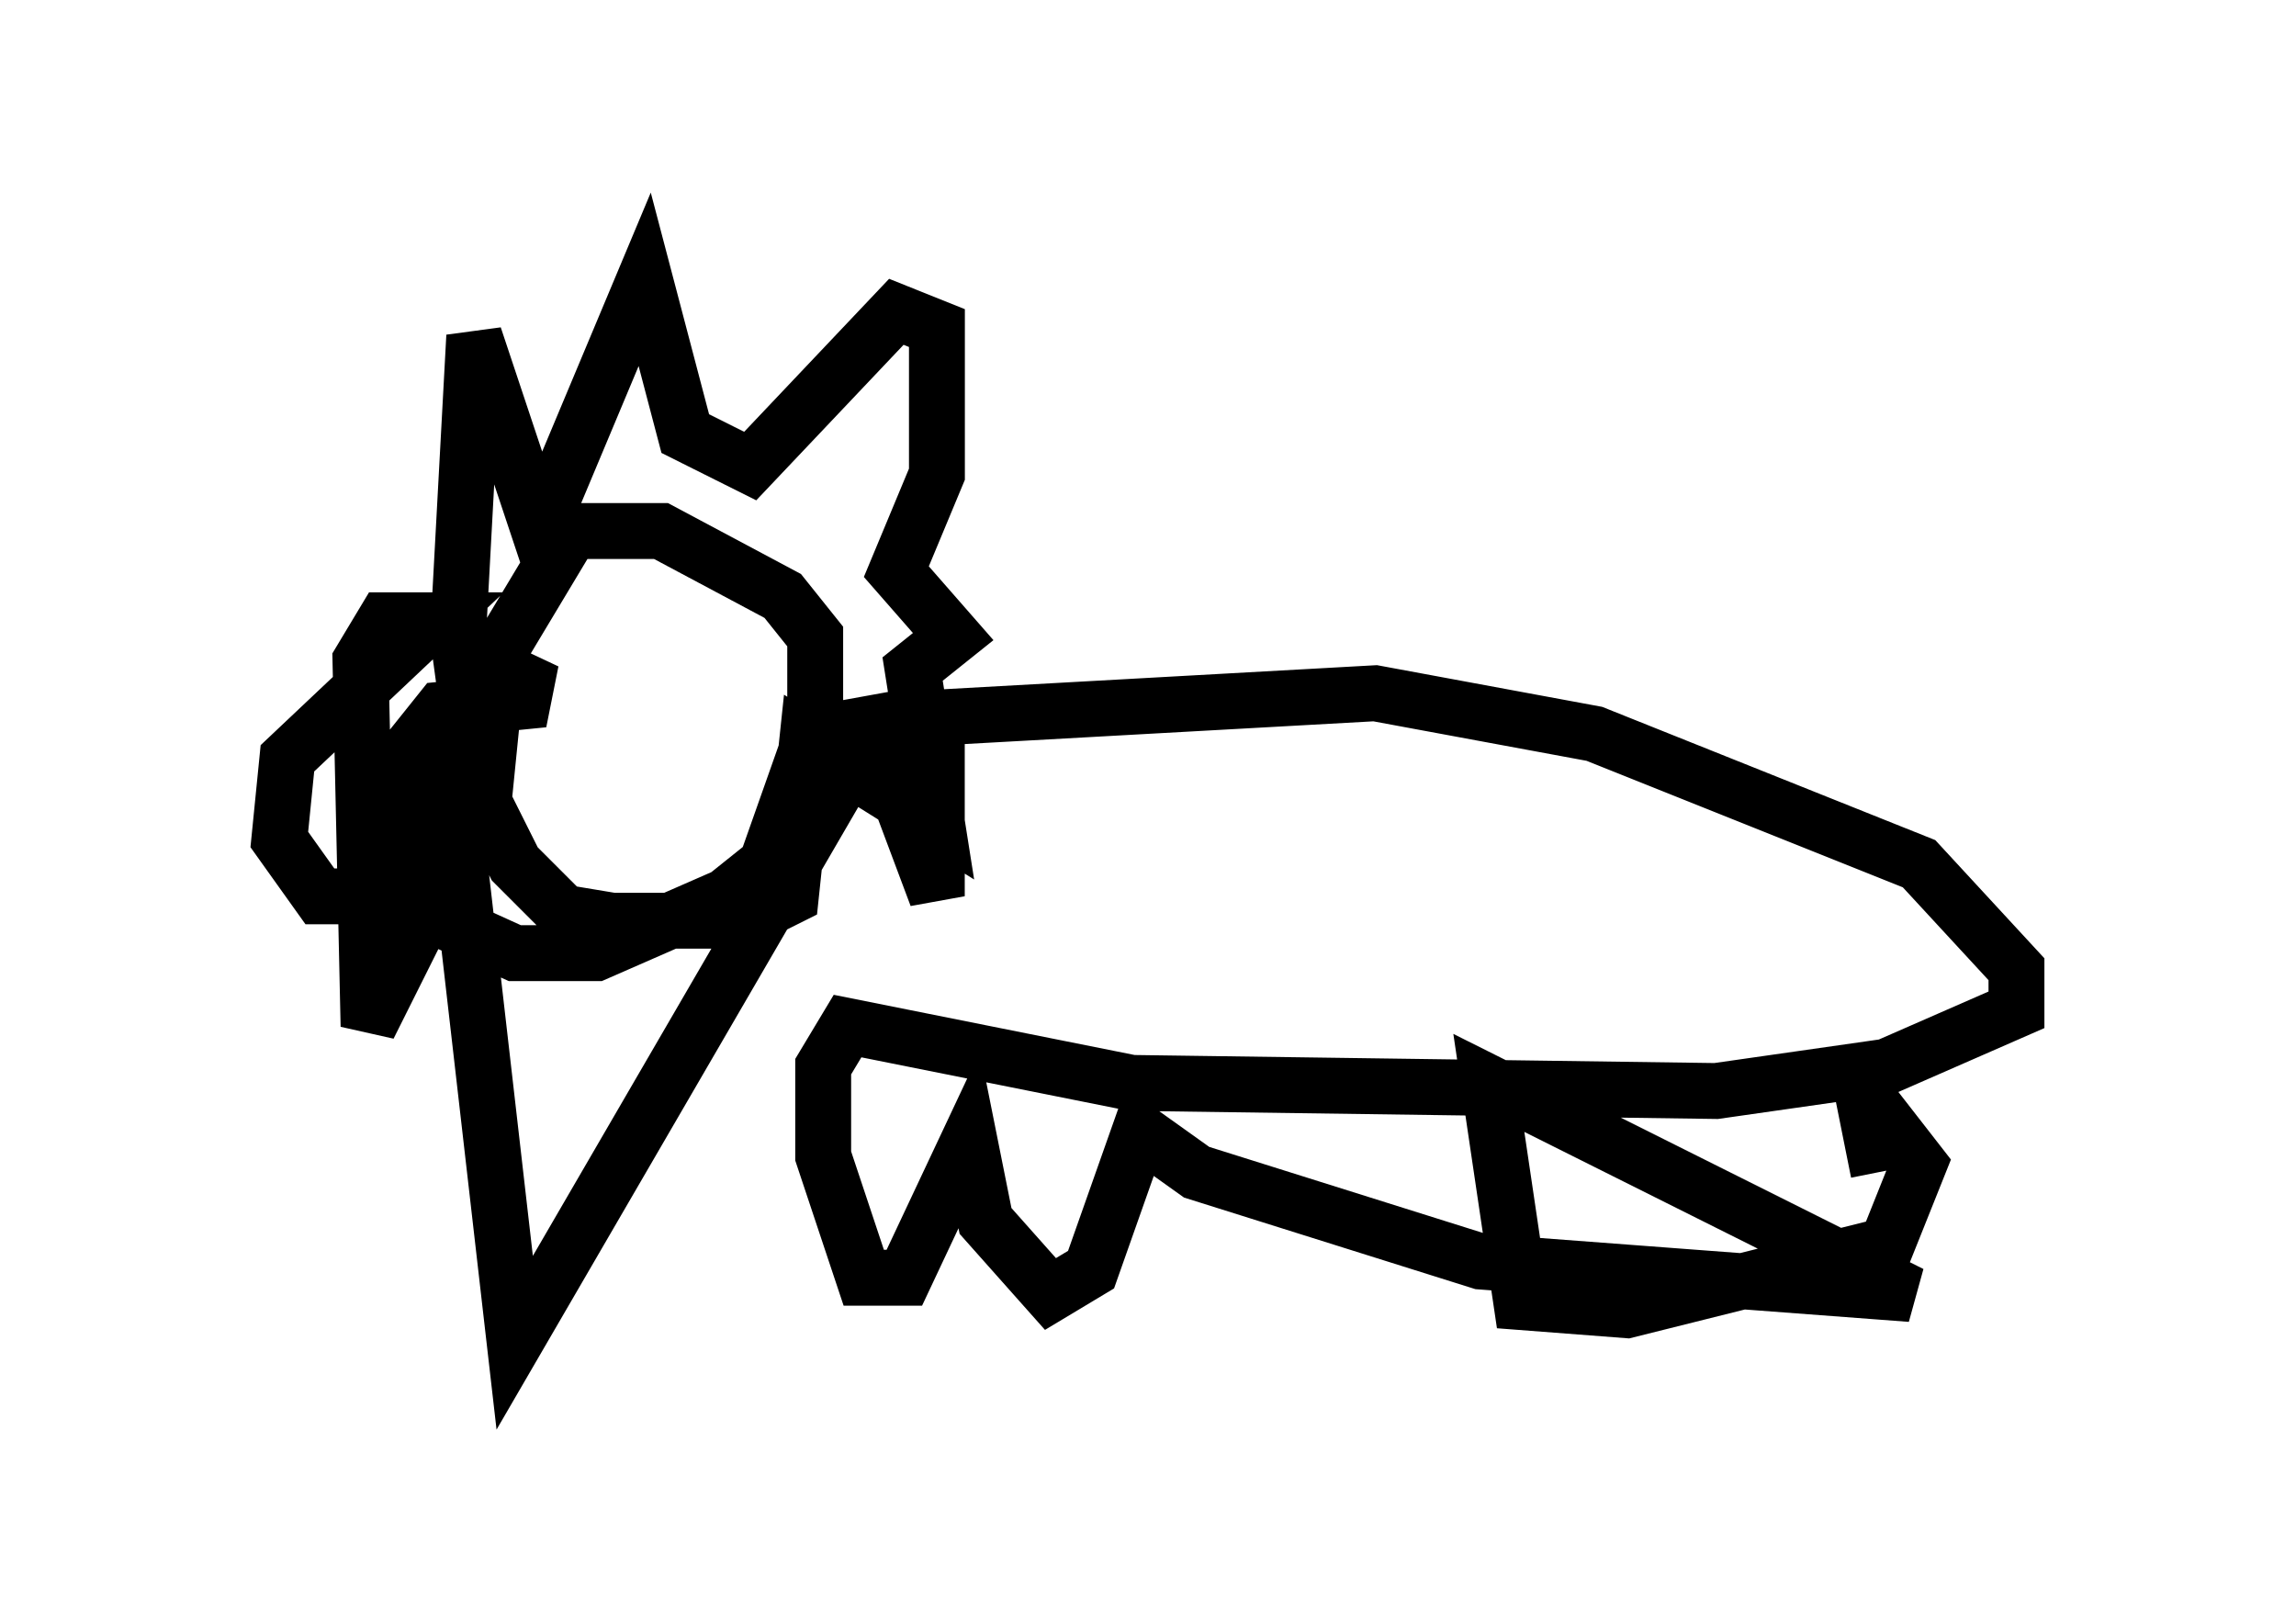 <?xml version="1.0" encoding="utf-8" ?>
<svg baseProfile="full" height="29.028" version="1.1" width="41.084" xmlns="http://www.w3.org/2000/svg" xmlns:ev="http://www.w3.org/2001/xml-events" xmlns:xlink="http://www.w3.org/1999/xlink"><defs /><rect fill="white" height="29.028" width="41.084" x="0" y="0" /><path d="M8.05, 16.765 m-0.581, -1.598 l0.145, -1.017 1.888, -2.324 l-0.145, 0.726 -1.453, 0.145 l-0.581, 0.726 0.0, 2.179 l0.291, 0.726 1.598, 0.726 l1.453, 0.0 2.324, -1.017 l0.726, -0.581 0.872, -2.469 l0.0, -1.598 -0.581, -0.726 l-2.179, -1.162 -1.598, 0.0 l-1.307, 2.179 -0.291, 2.905 l-0.436, -3.196 0.291, -5.374 l1.162, 3.486 1.888, -4.503 l0.726, 2.76 1.162, 0.581 l2.615, -2.76 0.726, 0.291 l0.0, 2.615 -0.726, 1.743 l1.017, 1.162 -0.726, 0.581 l0.436, 2.76 -2.324, -1.453 l-0.291, 2.76 -0.872, 0.436 l-2.324, 0.0 -0.872, -0.145 l-0.872, -0.872 -0.872, -1.743 l-0.872, 2.324 -1.743, 0.0 l-0.726, -1.017 0.145, -1.453 l2.615, -2.469 -0.872, 0.0 l-0.436, 0.726 0.145, 6.536 l1.598, -3.196 1.017, 8.86 l6.246, -10.749 0.0, -0.726 l1.307, 3.486 0.0, -3.196 l7.844, -0.436 3.922, 0.726 l5.81, 2.324 1.743, 1.888 l0.0, 0.726 -2.324, 1.017 l-3.05, 0.436 -10.458, -0.145 l-5.084, -1.017 -0.436, 0.726 l0.0, 1.598 0.726, 2.179 l0.726, 0.0 1.162, -2.469 l0.291, 1.453 1.162, 1.307 l0.726, -0.436 0.872, -2.469 l1.017, 0.726 5.084, 1.598 l7.698, 0.581 -7.553, -3.777 l0.581, 3.922 1.888, 0.145 l4.648, -1.162 0.581, -1.453 l-1.017, -1.307 0.291, 1.453 " fill="none" stroke="black" stroke-width="1" /></svg>